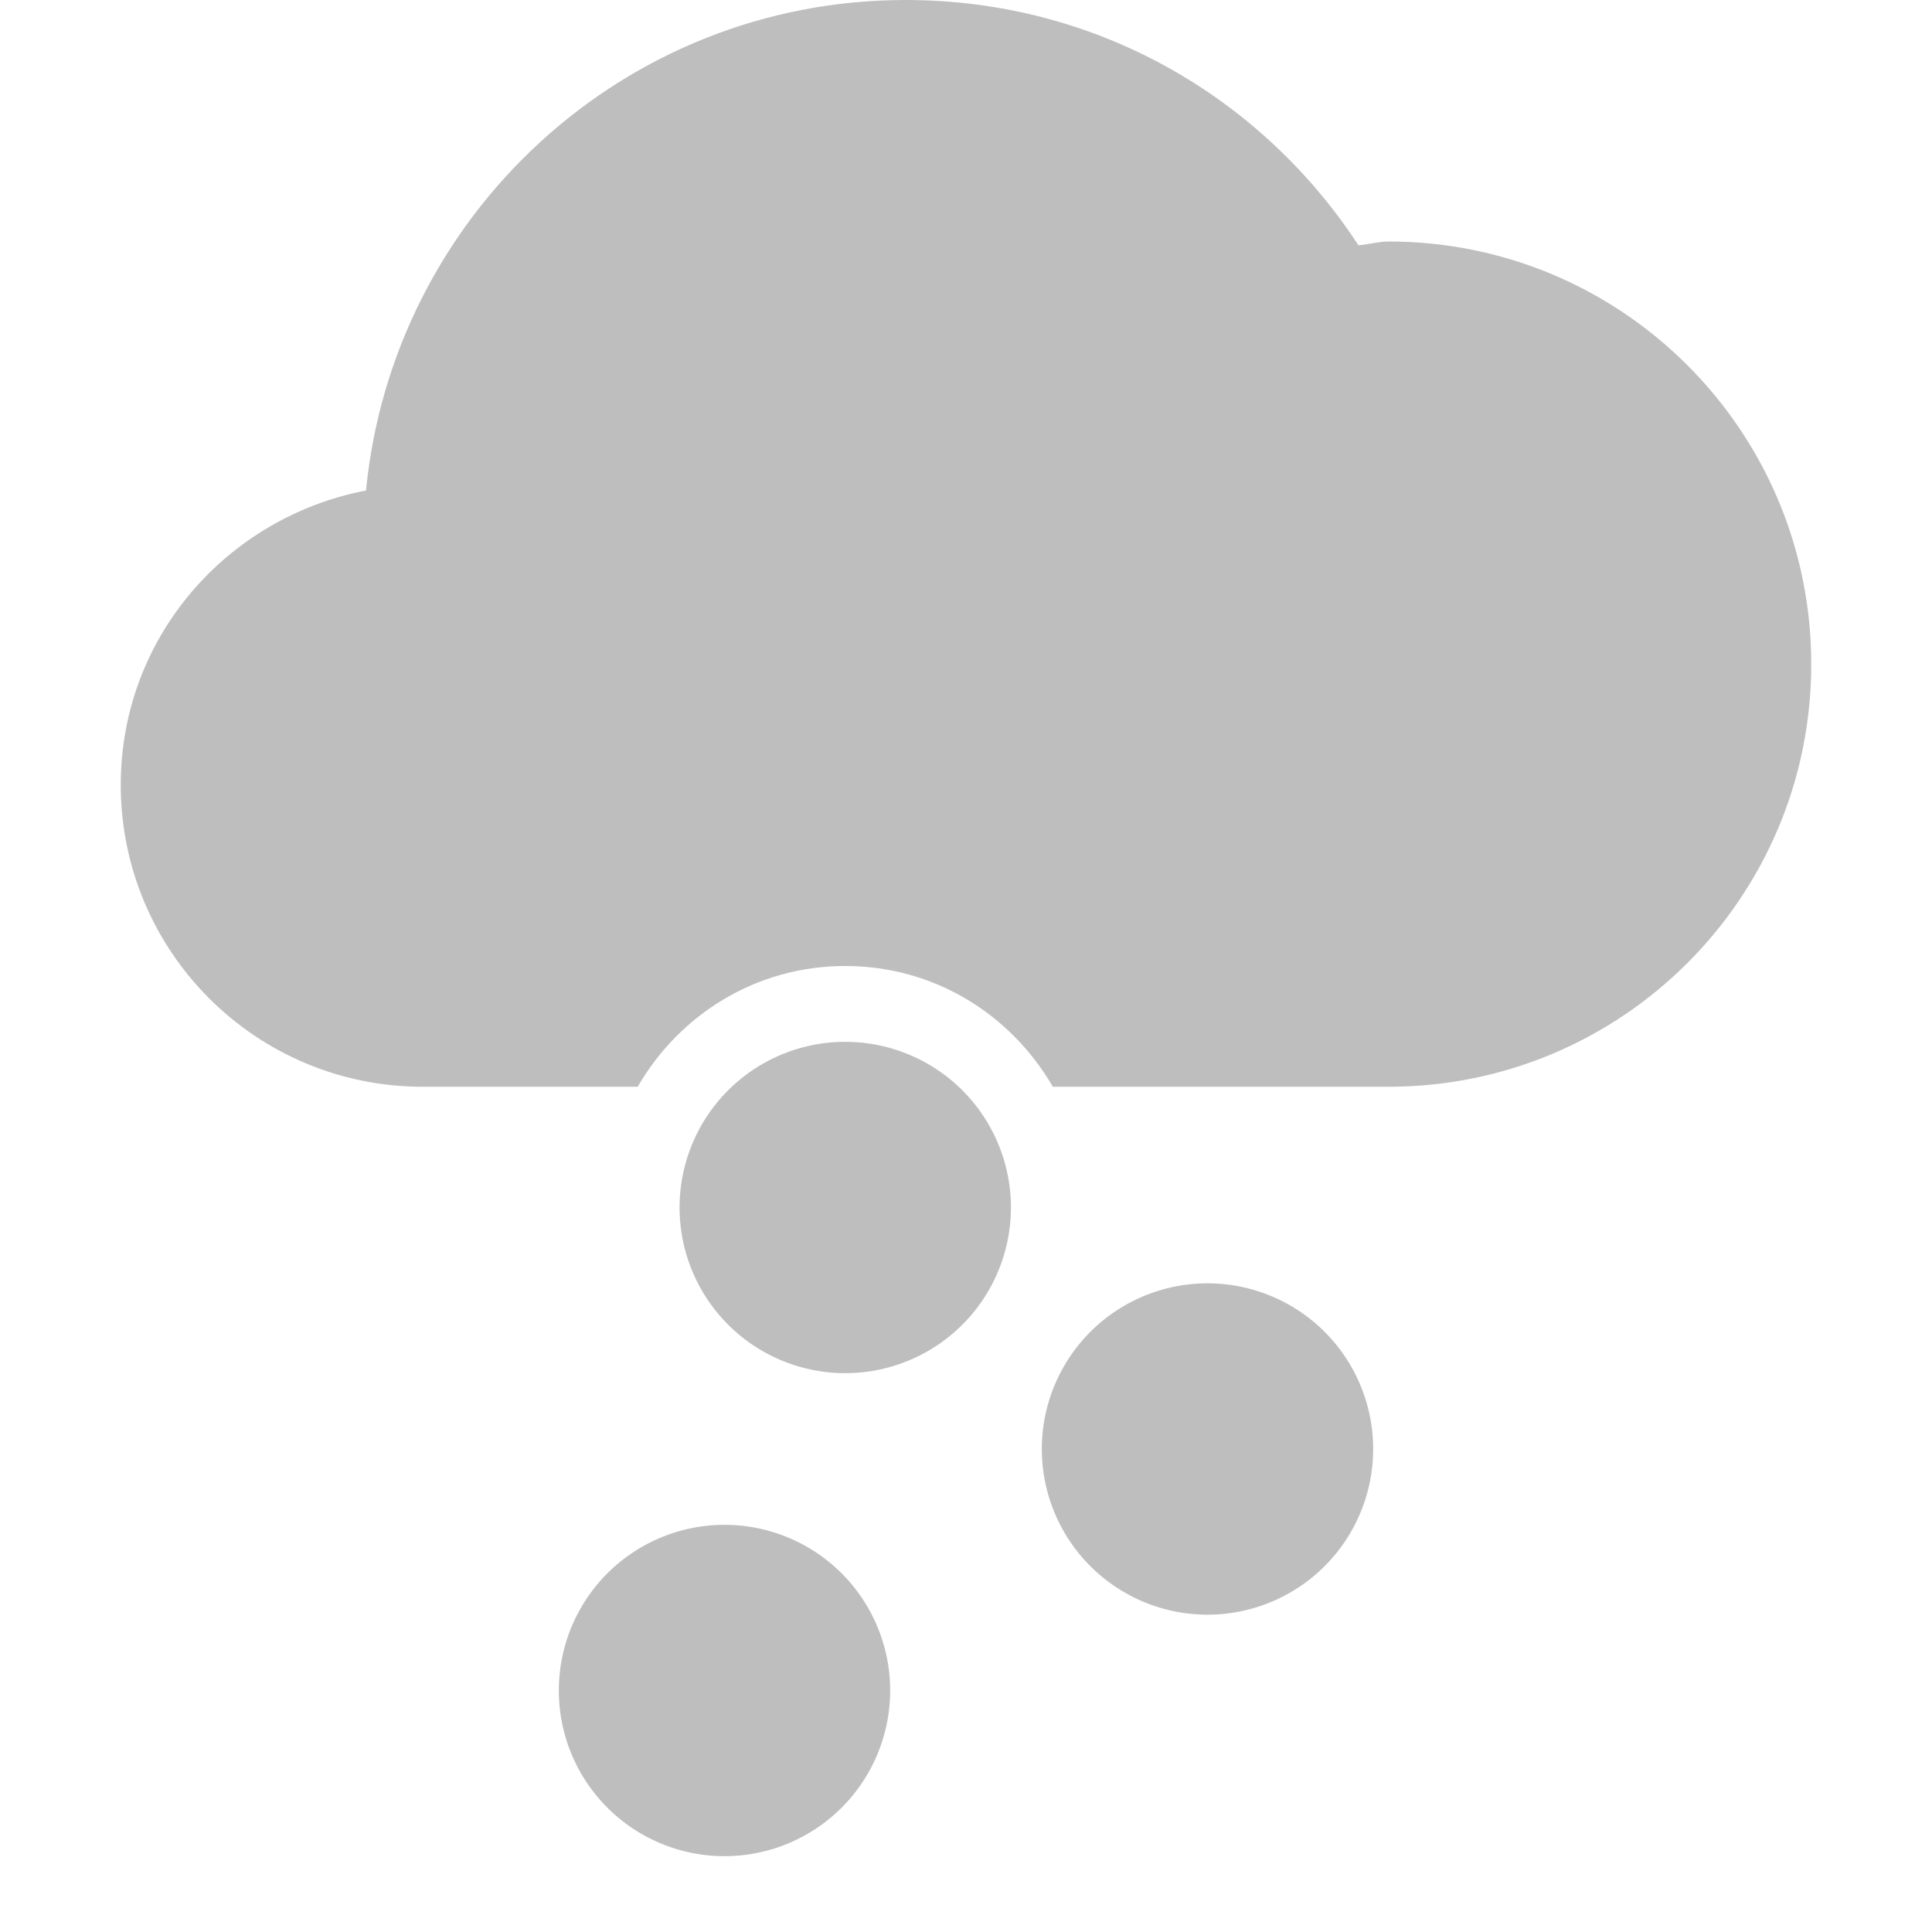 <svg height="16" width="16" xmlns="http://www.w3.org/2000/svg" xmlns:xlink="http://www.w3.org/1999/xlink" xmlns:sodipodi="http://sodipodi.sourceforge.net/DTD/sodipodi-0.dtd" xmlns:inkscape="http://www.inkscape.org/namespaces/inkscape">
 <defs>
  <path d="m 6,14 a 1,1 0 1 1 -2,0 1,1 0 1 1 2,0 z" stroke-width="1" display="inline" fill="#bebebe" color="#000000" fill-opacity="1" stroke="none" fill-rule="nonzero" id="SVGCleanerId_0" visibility="visible"/>
 </defs>
 <g inkscape:label="Calque 1" inkscape:groupmode="layer">
  <path d="M 7.5,19 C 6.05,19 4.813,19.869 4.281,21.125 4.034,21.043 3.775,21 3.5,21 2.119,21 1,22.119 1,23.5 1,24.881 2.119,26 3.5,26 l 4,0 5.5,0 c 1.105,0 2,-0.895 2,-2 0,-1.105 -0.895,-2 -2,-2 l -0.094,0 C 12.96,21.846 13,21.673 13,21.5 13,20.672 12.328,20 11.5,20 11.054,20 10.65,20.191 10.375,20.5 9.743,19.59 8.692,19 7.5,19 z" stroke-width="1" display="inline" fill="#ff0000" color="#000000" fill-opacity="1" fill-rule="nonzero" stroke="none" visibility="visible"/>
  <use xlink:href="#SVGCleanerId_0" opacity="0.35" sodipodi:type="arc" sodipodi:cx="5" sodipodi:cy="14" sodipodi:rx="1" sodipodi:ry="1" transform="matrix(1.372 0 0 1.372 -0.86 -5.208)"/>
  <use xlink:href="#SVGCleanerId_0" opacity="0.35" sodipodi:type="arc" sodipodi:cx="5" sodipodi:cy="14" sodipodi:rx="1" sodipodi:ry="1" transform="matrix(1.372 0 0 1.372 3.14 -7.208)"/>
  <use xlink:href="#SVGCleanerId_0" opacity="0.35" sodipodi:type="arc" sodipodi:cx="5" sodipodi:cy="14" sodipodi:rx="1" sodipodi:ry="1" transform="matrix(1.372 0 0 1.372 0.14 -9.208)"/>
  <path d="m 7,-18 c -1.877,0 -3.444,1.288 -3.875,3.031 C 1.924,-14.786 1,-13.752 1,-12.5 c 0,1.381 1.119,2.5 2.5,2.5 l 9,0 c 1.381,0 2.5,-1.119 2.5,-2.5 0,-1.208 -0.861,-2.204 -2,-2.438 6.5e-4,-0.021 0,-0.041 0,-0.062 0,-1.105 -0.895,-2 -2,-2 -0.38,0 -0.729,0.129 -1.031,0.312 C 9.237,-17.497 8.178,-18 7,-18 z" stroke-width="1" display="inline" fill="#6e6e6e" color="#000000" fill-opacity="1" fill-rule="nonzero" stroke="none" visibility="visible" sodipodi:nodetypes="ccsccscsscc"/>
  <use xlink:href="#SVGCleanerId_0" sodipodi:type="arc" sodipodi:cx="5" sodipodi:cy="14" sodipodi:rx="1" sodipodi:ry="1" transform="matrix(1 0 0 1 2 -4)"/>
  <use xlink:href="#SVGCleanerId_0" sodipodi:type="arc" sodipodi:cx="5" sodipodi:cy="14" sodipodi:rx="1" sodipodi:ry="1" transform="matrix(1 0 0 1 1 0)"/>
  <use xlink:href="#SVGCleanerId_0" sodipodi:type="arc" sodipodi:cx="5" sodipodi:cy="14" sodipodi:rx="1" sodipodi:ry="1" transform="matrix(1 0 0 1 5 -2)"/>
  <path d="M 7.5 0 C 5.164 0 3.254 1.785 3.031 4.062 C 1.877 4.284 1 5.281 1 6.5 C 1 7.881 2.119 9 3.5 9 L 5.281 9 C 5.627 8.403 6.26 8 7 8 C 7.74 8 8.373 8.403 8.719 9 L 11.5 9 C 13.433 9 15 7.433 15 5.5 C 15 3.567 13.433 2 11.5 2 C 11.416 2 11.333 2.025 11.25 2.031 C 10.447 0.803 9.078 0 7.5 0 z " stroke-width="2" display="inline" fill="#bebebe" color="#000000" fill-opacity="1" fill-rule="nonzero" stroke="none" visibility="visible"/>
 </g>
</svg>
